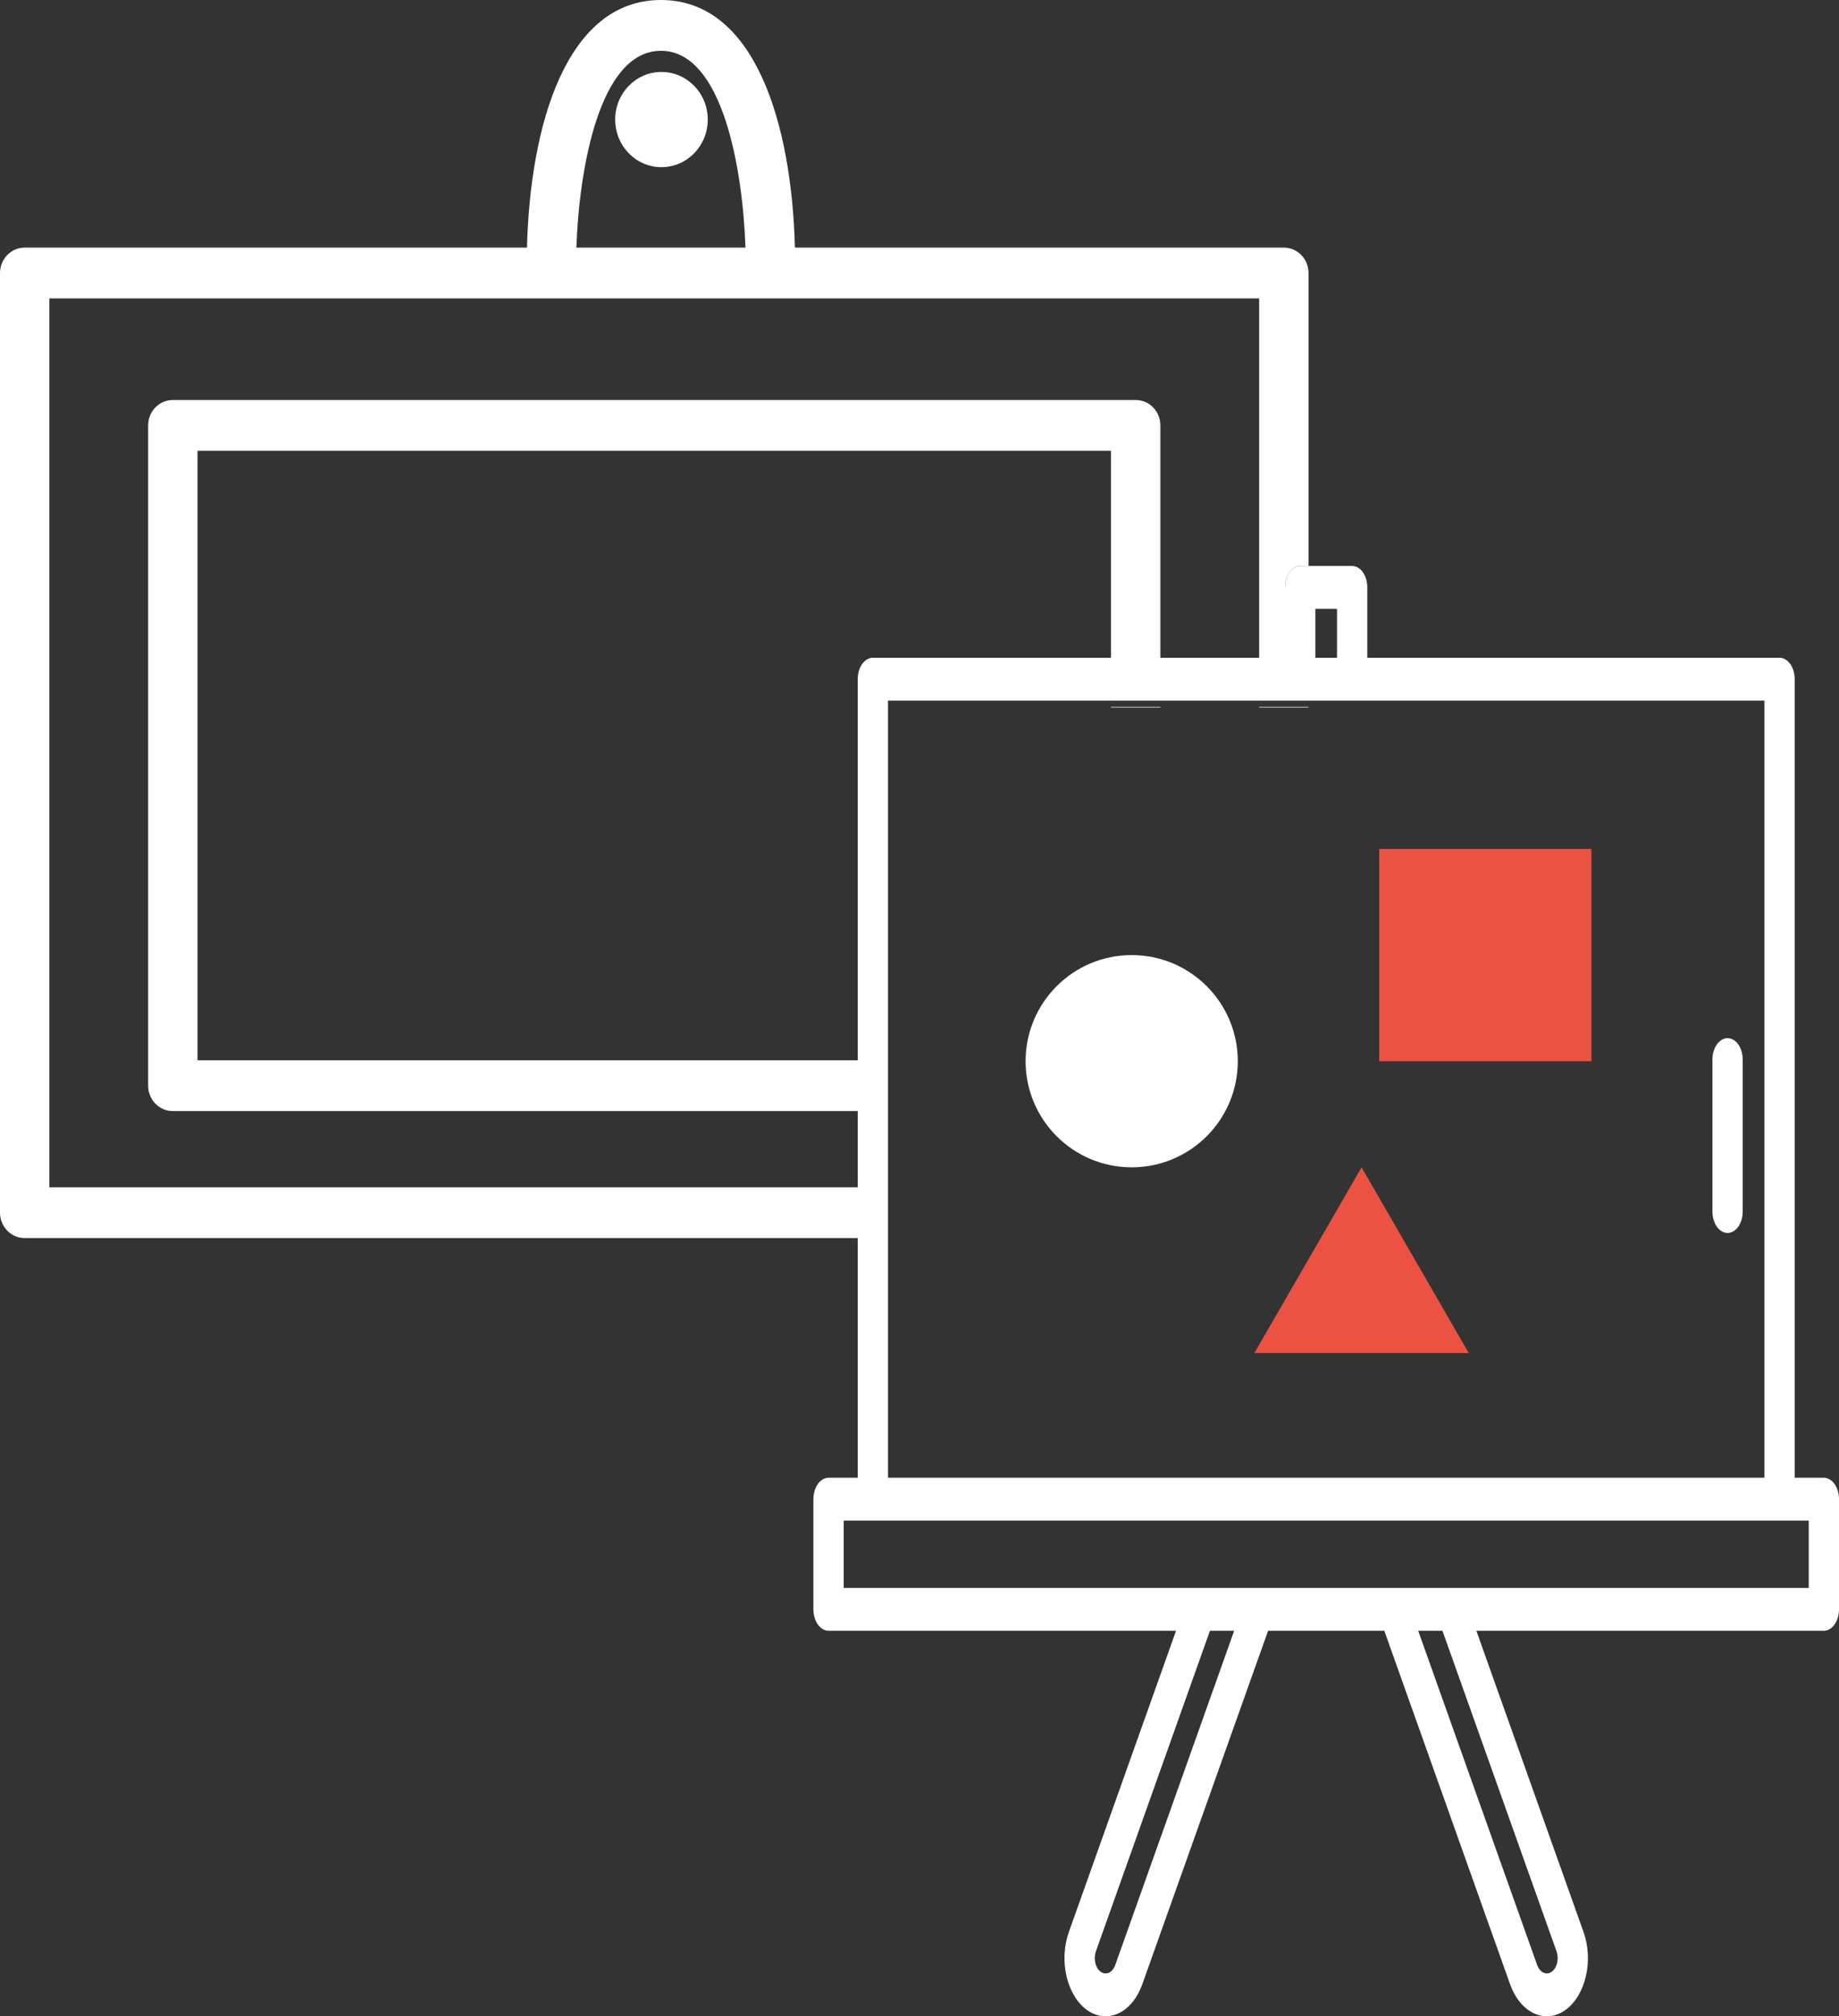 <svg width="52" height="57" viewBox="0 0 52 57" fill="none" xmlns="http://www.w3.org/2000/svg">
<rect x="0" y="0" width="52" height="57" fill="#333333" stroke="none"/>
<path d="M48.849 29.349C48.736 29.349 48.627 29.413 48.546 29.526C48.466 29.64 48.421 29.794 48.421 29.955V34.251C48.421 34.411 48.466 34.565 48.546 34.679C48.627 34.792 48.736 34.856 48.849 34.856C48.963 34.856 49.072 34.792 49.152 34.679C49.232 34.565 49.277 34.411 49.277 34.251V29.955C49.277 29.794 49.232 29.64 49.152 29.526C49.072 29.413 48.963 29.349 48.849 29.349V29.349Z" fill="white"/>
<path d="M51.572 41.776H50.747V19.2C50.747 19.04 50.702 18.886 50.622 18.772C50.541 18.659 50.432 18.595 50.319 18.595H38.662V16.605C38.662 16.445 38.617 16.291 38.537 16.177C38.457 16.064 38.348 16 38.234 16H36.766C36.652 16 36.543 16.064 36.463 16.177C36.383 16.291 36.338 16.445 36.338 16.605V18.595H24.681C24.568 18.595 24.459 18.659 24.378 18.772C24.298 18.886 24.253 19.04 24.253 19.2V41.776H23.428C23.315 41.776 23.206 41.84 23.125 41.953C23.045 42.067 23 42.221 23 42.382V45.495C23 45.656 23.045 45.81 23.125 45.924C23.206 46.037 23.315 46.101 23.428 46.101H33.254L30.223 54.618C30.085 55.007 30.061 55.458 30.158 55.872C30.255 56.286 30.464 56.629 30.739 56.825C31.015 57.021 31.334 57.054 31.627 56.917C31.919 56.78 32.162 56.484 32.3 56.095L35.857 46.101H39.143L42.7 56.096C42.769 56.289 42.864 56.46 42.979 56.601C43.095 56.742 43.229 56.849 43.374 56.917C43.519 56.985 43.672 57.011 43.824 56.995C43.976 56.98 44.125 56.921 44.261 56.824C44.398 56.727 44.519 56.593 44.619 56.43C44.718 56.266 44.794 56.077 44.842 55.872C44.89 55.667 44.909 55.45 44.898 55.235C44.886 55.02 44.845 54.81 44.776 54.617L41.746 46.101H51.572C51.685 46.101 51.794 46.037 51.875 45.924C51.955 45.81 52 45.656 52 45.495V42.382C52 42.221 51.955 42.067 51.875 41.953C51.794 41.84 51.685 41.776 51.572 41.776V41.776ZM37.194 17.211H37.806V18.595H37.194V17.211ZM25.11 19.806H49.891V41.776H25.11V19.806ZM31.535 55.55C31.517 55.601 31.492 55.647 31.462 55.684C31.431 55.721 31.396 55.749 31.358 55.767C31.32 55.785 31.279 55.791 31.239 55.787C31.199 55.783 31.16 55.768 31.124 55.742C31.088 55.717 31.057 55.681 31.03 55.638C31.004 55.595 30.984 55.545 30.971 55.492C30.959 55.438 30.954 55.381 30.957 55.324C30.96 55.267 30.971 55.212 30.989 55.161L34.213 46.101H34.898L31.535 55.55ZM44.012 55.162C44.035 55.228 44.046 55.301 44.044 55.375C44.042 55.449 44.026 55.521 43.999 55.583C43.971 55.646 43.933 55.698 43.887 55.734C43.842 55.77 43.79 55.789 43.738 55.789C43.681 55.788 43.626 55.766 43.578 55.724C43.53 55.682 43.491 55.622 43.465 55.551L40.101 46.101H40.787L44.012 55.162ZM51.144 44.89H23.857V42.987H51.144V44.89Z" fill="white"/>
<path fill-rule="evenodd" clip-rule="evenodd" d="M37 20V19.983H35.604V20H37ZM32.811 20V19.983H31.415V20H32.811ZM1.396 33.564H24.253V35H0.698C0.313 35 0 34.679 0 34.282V7.718C0 7.322 0.313 7 0.698 7H14.901C14.989 3.528 16.017 0 18.689 0C21.361 0 22.389 3.528 22.477 7H36.302C36.688 7 37 7.322 37 7.718V16H36.766C36.652 16 36.543 16.064 36.463 16.177C36.383 16.291 36.338 16.445 36.338 16.605V16.783V18.595H35.604V8.436H1.396V33.564ZM4.887 31.41H24.253V29.974H5.585V12.744H31.415V18.595H32.811V12.026C32.811 11.629 32.499 11.308 32.113 11.308H4.887C4.501 11.308 4.189 11.629 4.189 12.026V30.692C4.189 31.089 4.501 31.41 4.887 31.41ZM21.079 7C21.006 4.833 20.447 1.436 18.689 1.436C16.931 1.436 16.372 4.833 16.298 7H21.079ZM18.704 4.726C19.427 4.726 20.013 4.124 20.013 3.38C20.013 2.636 19.427 2.034 18.704 2.034C17.981 2.034 17.395 2.636 17.395 3.38C17.395 4.124 17.981 4.726 18.704 4.726Z" fill="white"/>
<rect x="39" y="24" width="6" height="6" fill="#EC5242"/>
<path d="M38.5 33L41.531 38.25H35.469L38.5 33Z" fill="#EC5242"/>
<circle cx="32" cy="30" r="3" fill="white"/>
</svg>
